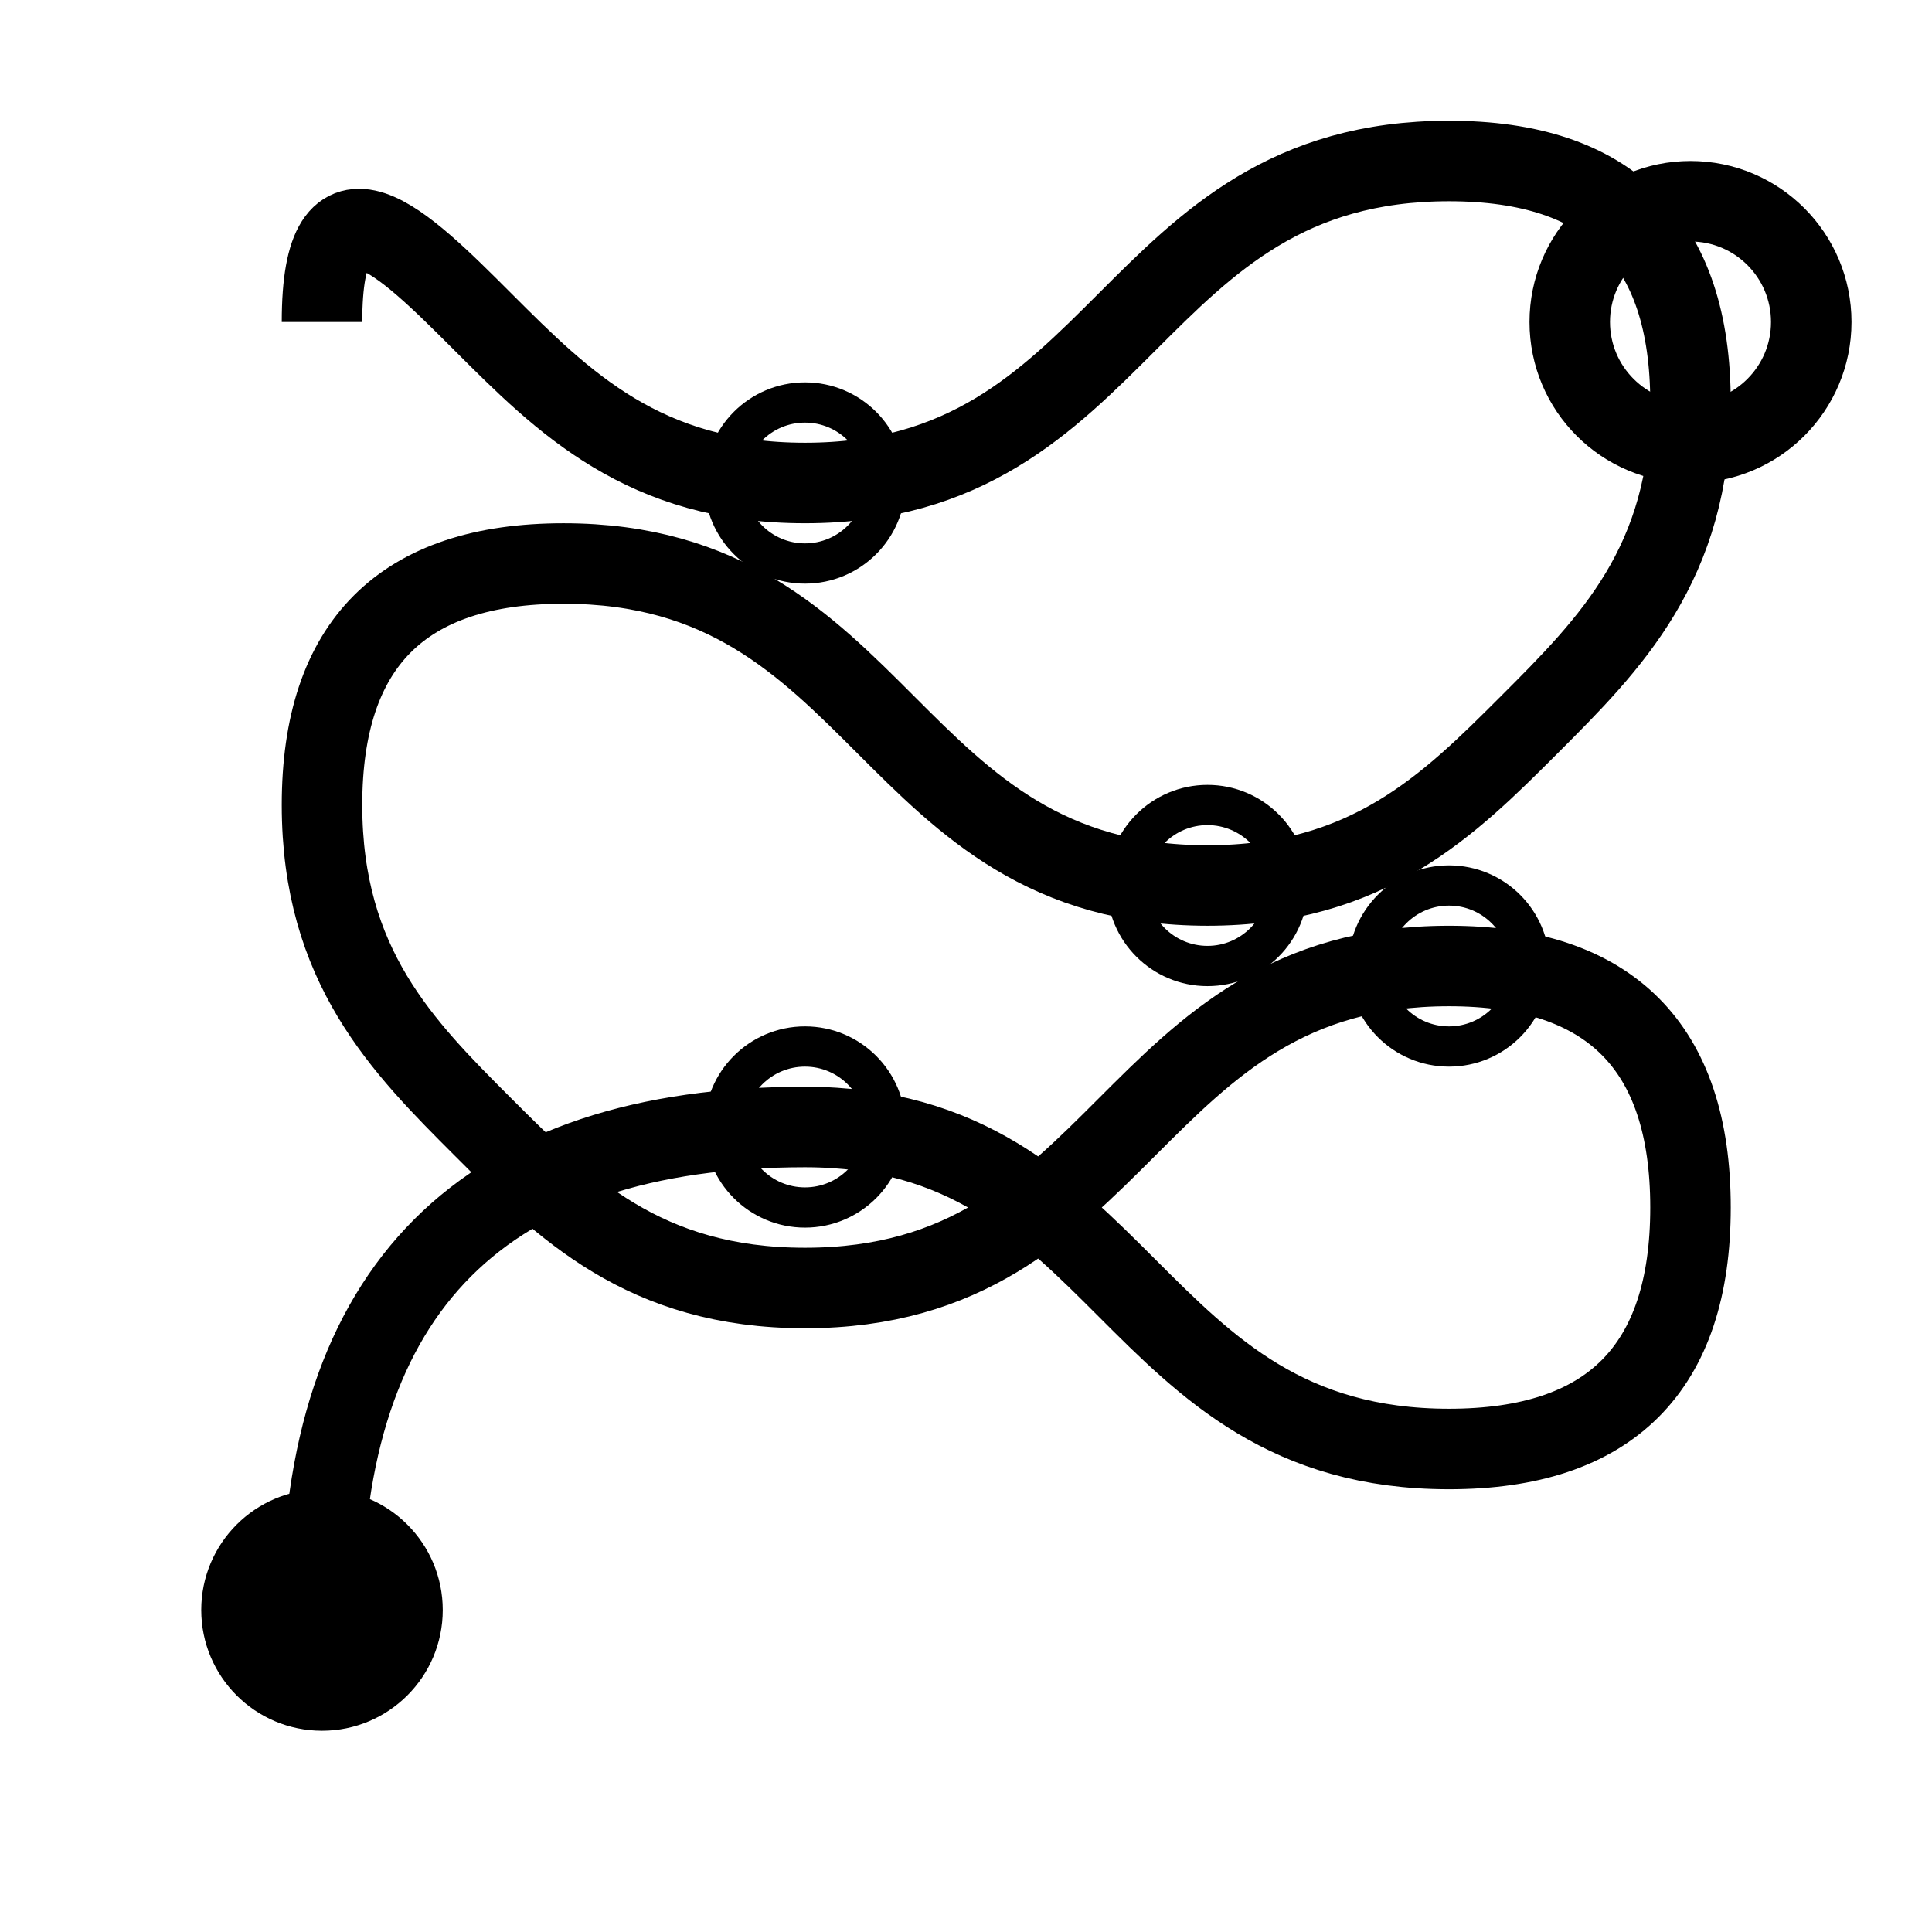 <svg width="48" height="48" viewBox="0 0 48 48" fill="none" xmlns="http://www.w3.org/2000/svg">
  <!-- Winding path -->
  <path d="M8 40C8 32 12 28 20 28C24 28 26 30 28 32C30 34 32 36 36 36C40 36 42 34 42 30C42 26 40 24 36 24C32 24 30 26 28 28C26 30 24 32 20 32C16 32 14 30 12 28C10 26 8 24 8 20C8 16 10 14 14 14C18 14 20 16 22 18C24 20 26 22 30 22C34 22 36 20 38 18C40 16 42 14 42 10C42 6 40 4 36 4C32 4 30 6 28 8C26 10 24 12 20 12C16 12 14 10 12 8C10 6 8 4 8 8" fill="none" stroke="#000" stroke-width="2"/>
  
  <!-- Start point -->
  <circle cx="8" cy="40" r="3" fill="#000"/>
  
  <!-- End point -->
  <circle cx="42" cy="8" r="3" fill="none" stroke="#000" stroke-width="2"/>
  
  <!-- Waypoints -->
  <circle cx="20" cy="28" r="2" fill="none" stroke="#000" stroke-width="1"/>
  <circle cx="36" cy="24" r="2" fill="none" stroke="#000" stroke-width="1"/>
  <circle cx="30" cy="22" r="2" fill="none" stroke="#000" stroke-width="1"/>
  <circle cx="20" cy="12" r="2" fill="none" stroke="#000" stroke-width="1"/>
</svg>
